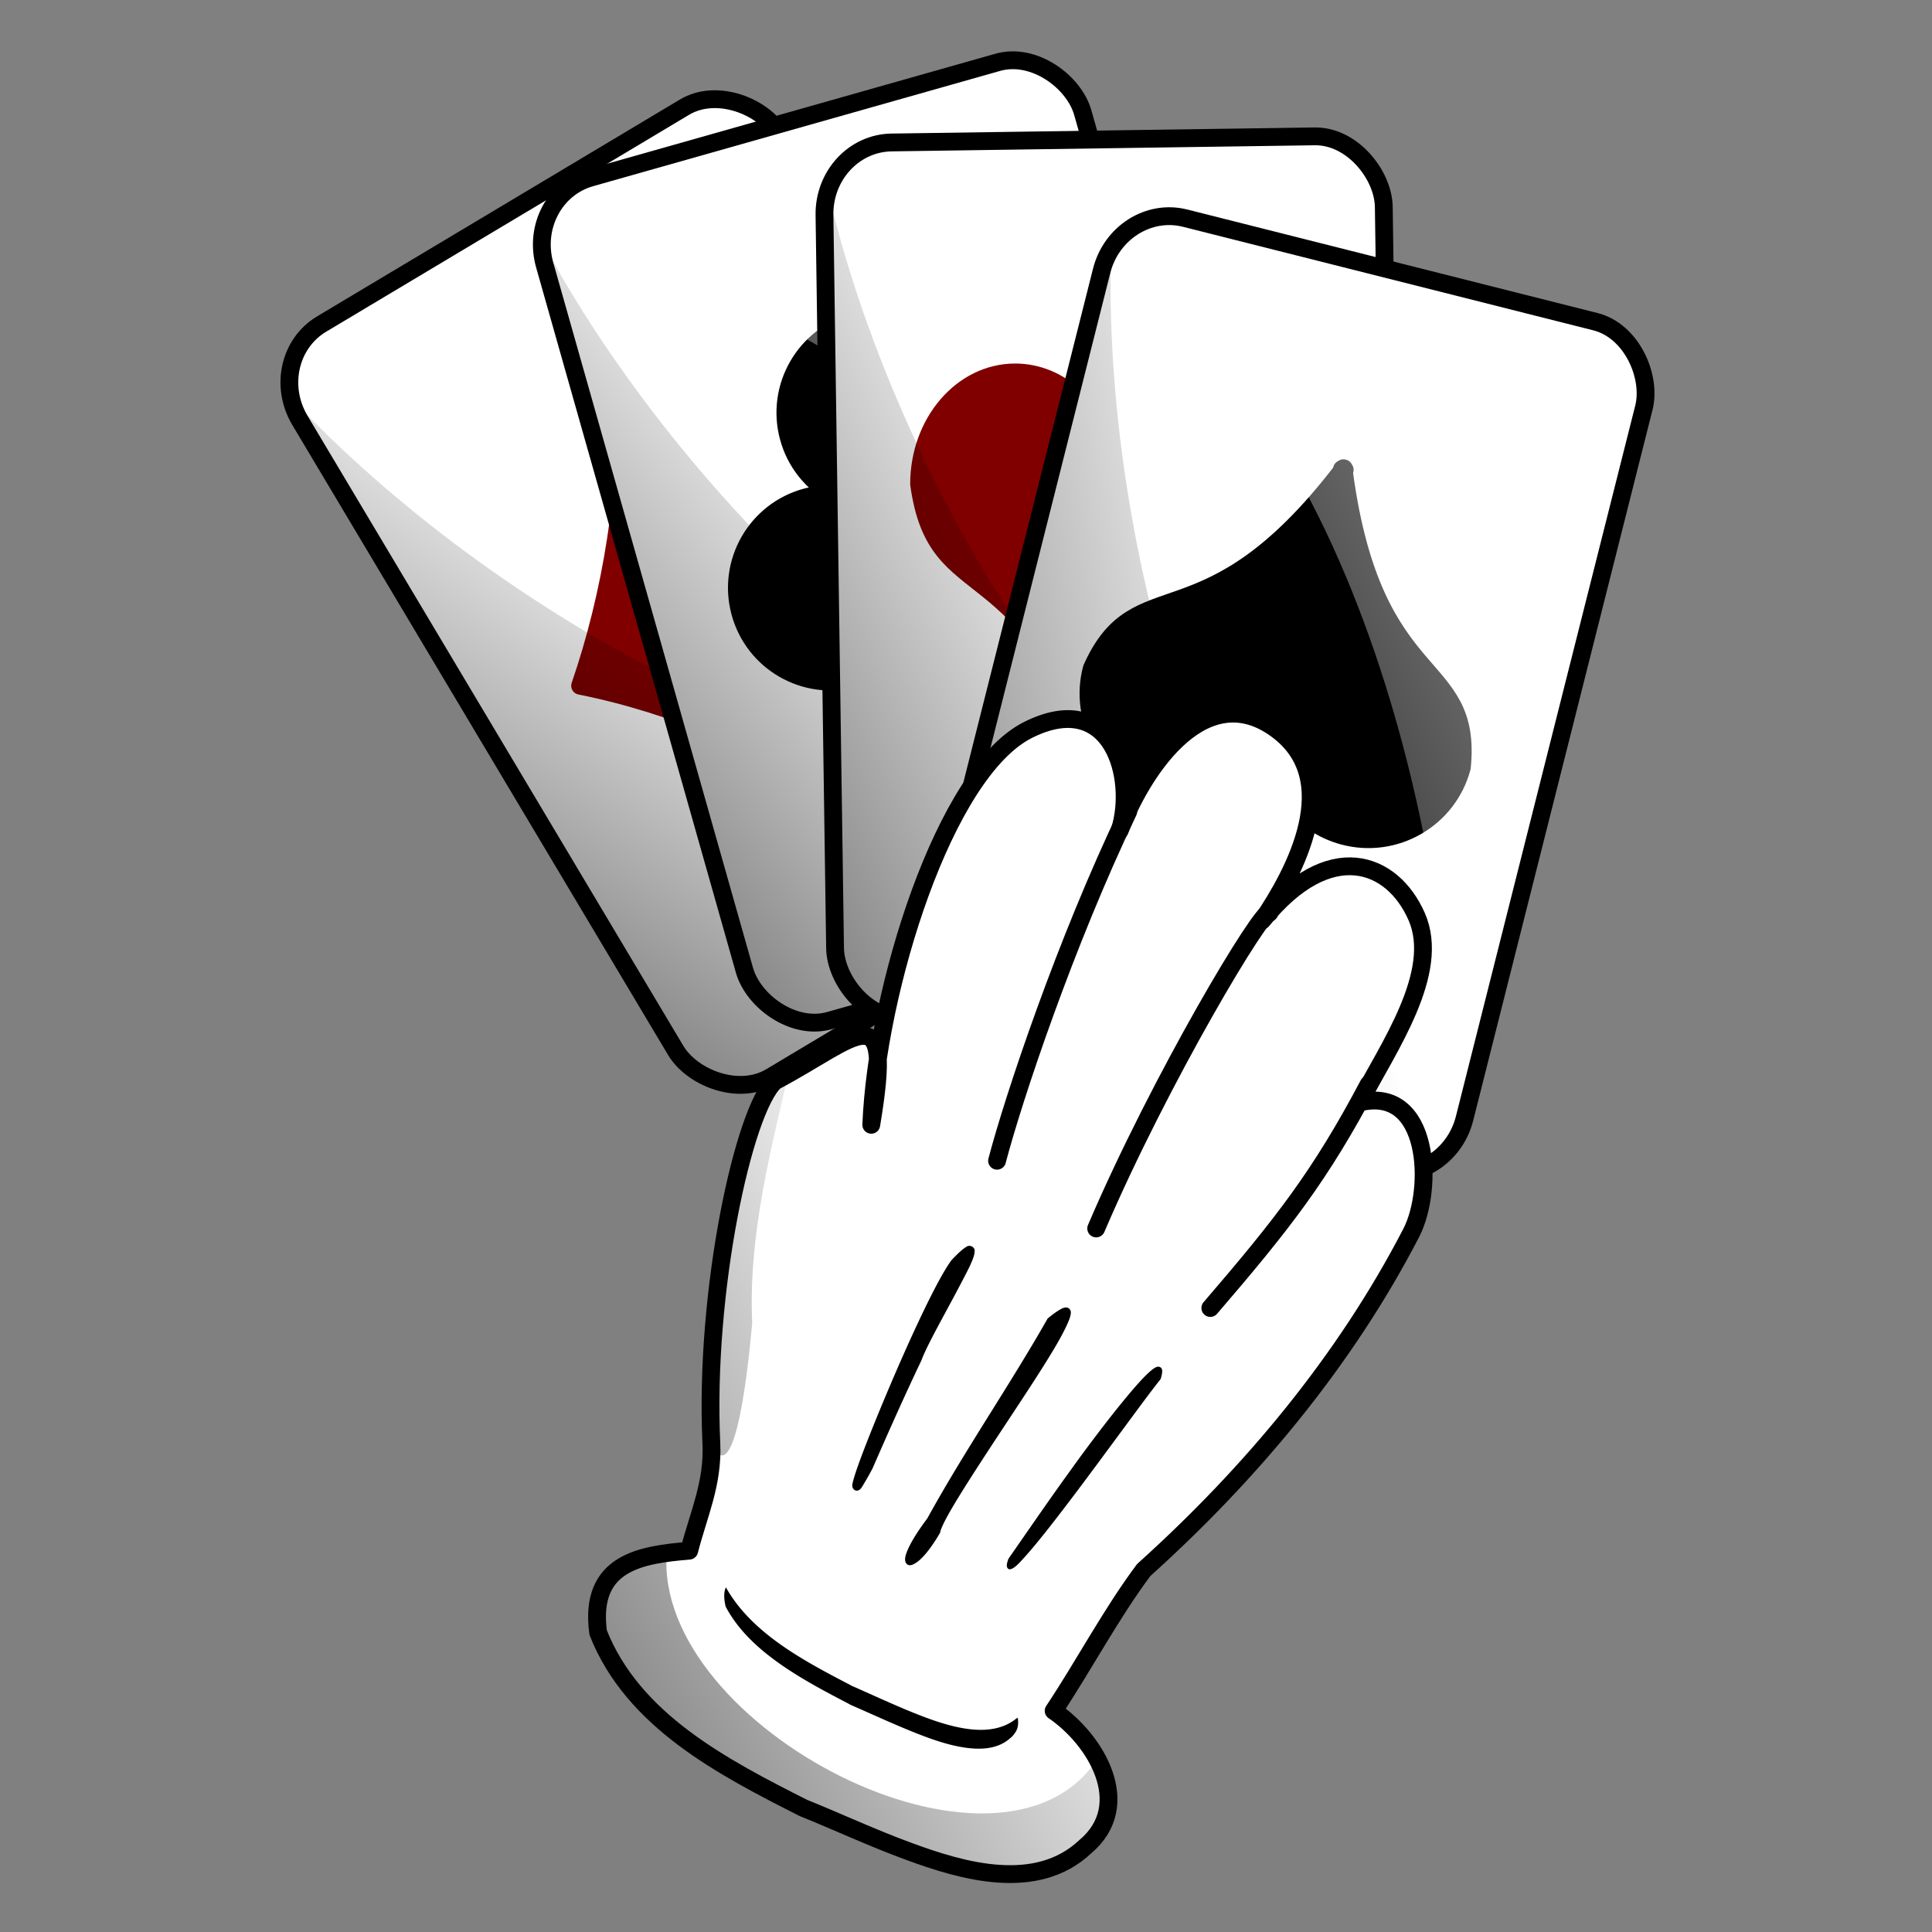 <?xml version="1.0" encoding="UTF-8"?>
<svg version="1.1" viewBox="0 0 300 300" xmlns="http://www.w3.org/2000/svg">
 <rect x="0" y="0" width="300" height="300" fill="#808080" stroke="none"/>
 <defs>
  <linearGradient id="o" x1="312.14" x2="450.27" y1="409.91" y2="341.19" gradientTransform="translate(-11.413)" gradientUnits="userSpaceOnUse">
   <stop offset="0"/>
   <stop stop-opacity="0" offset="1"/>
  </linearGradient>
  <linearGradient id="p" x1="527.14" x2="386.47" y1="214.51" y2="338.08" gradientTransform="translate(136.5 173.7)" gradientUnits="userSpaceOnUse">
   <stop stop-color="#fff" offset="0"/>
   <stop stop-color="#fff" stop-opacity="0" offset="1"/>
  </linearGradient>
  <linearGradient id="r" x1="299.01" x2="409.62" y1="956.9" y2="895.28" gradientTransform="matrix(.872 0 0 .873 235.19 -200.03)" gradientUnits="userSpaceOnUse">
   <stop offset="0"/>
   <stop stop-opacity="0" offset="1"/>
  </linearGradient>
  <linearGradient id="q" x1="312.14" x2="450.27" y1="409.91" y2="341.19" gradientTransform="translate(136.5 173.7)" gradientUnits="userSpaceOnUse">
   <stop offset="0"/>
   <stop stop-opacity="0" offset="1"/>
  </linearGradient>
  <linearGradient id="n" x1="527.14" x2="386.47" y1="214.51" y2="338.08" gradientTransform="translate(-11.413)" gradientUnits="userSpaceOnUse">
   <stop stop-color="#fff" offset="0"/>
   <stop stop-color="#fff" stop-opacity="0" offset="1"/>
  </linearGradient>
  <linearGradient id="k" x1="312.14" x2="450.27" y1="409.91" y2="341.19" gradientTransform="translate(76.901 225.72)" gradientUnits="userSpaceOnUse">
   <stop offset="0"/>
   <stop stop-opacity="0" offset="1"/>
  </linearGradient>
  <linearGradient id="j" x1="527.14" x2="386.47" y1="214.51" y2="338.08" gradientTransform="translate(76.901 225.72)" gradientUnits="userSpaceOnUse">
   <stop stop-color="#fff" offset="0"/>
   <stop stop-color="#fff" stop-opacity="0" offset="1"/>
  </linearGradient>
  <linearGradient id="l" x1="527.14" x2="386.47" y1="214.51" y2="338.08" gradientTransform="translate(11.241 229.76)" gradientUnits="userSpaceOnUse">
   <stop stop-color="#fff" offset="0"/>
   <stop stop-color="#fff" stop-opacity="0" offset="1"/>
  </linearGradient>
  <linearGradient id="m" x1="312.14" x2="450.27" y1="409.91" y2="341.19" gradientTransform="translate(11.241 229.76)" gradientUnits="userSpaceOnUse">
   <stop offset="0"/>
   <stop stop-opacity="0" offset="1"/>
  </linearGradient>
 </defs>
 <g transform="translate(0,236)">
  <g transform="matrix(1.694 0 0 1.694 -901.28 -1011.8)">
   <g transform="translate(34.345 -3.03)">
    <g stroke-width="5.55">
     <g transform="matrix(.505 -.292 .292 .506 149.32 389.01)">
      <rect transform="rotate(-.827)" x="456.32" y="481.24" width="87.799" height="137.55" rx="10.686" ry="11.232" fill="#fff"/>
      <path d="m480.67 543.88c11.612 10.199 20.522 22.58 28.053 35.898 5.397-11.605 17.733-25.765 28.085-35.898-12.524-9.416-20.879-22.206-28.053-35.802-4.87 11.823-17.006 26.224-28.085 35.802z" fill="#800000" stroke="#800000" stroke-linejoin="round" stroke-width="2.796"/>
      <path d="m541.68 473.47-69.156 1c-5.164 0.074-9.235 4.506-9.156 9.938 43.908 12.505 78.197 75.89 89.125 120.44l-1.344-121.69c-0.078-5.431-4.305-9.762-9.469-9.688z" fill="url(#j)"/>
      <path d="m475.24 611.52 69.156-1c5.164-0.074 9.235-4.506 9.156-9.938-43.908-12.505-78.197-71.89-89.125-116.44l1.344 117.69c0.078 5.431 4.305 9.762 9.469 9.688z" fill="url(#k)"/>
      <rect transform="rotate(-.827)" x="456.32" y="481.24" width="87.799" height="137.55" rx="10.686" ry="11.232" fill="none" stroke="#000" stroke-linejoin="round" stroke-width="2.796"/>
     </g>
     <g transform="matrix(.564 -.151 .151 .564 249.34 269.06)">
      <rect transform="rotate(-.827)" x="390.61" y="484.33" width="87.799" height="137.55" rx="10.686" ry="11.232" fill="#fff"/>
      <path d="m442.44 511.12c-8.127 0-14.712 6.608-14.712 14.735 0 4.098 1.68 7.794 4.384 10.464-1.311-0.383-2.702-0.61-4.136-0.61-8.127 0-14.712 6.608-14.712 14.735s6.586 14.712 14.712 14.712c6.902 0 12.693-4.752 14.283-11.164-0.98 11.203 0.445 23.267-17.198 28.453h34.802c-17.513-5.148-16.237-17.072-17.176-28.204 1.676 6.286 7.403 10.916 14.215 10.916 8.127 0 14.735-6.586 14.735-14.712 0-8.127-6.608-14.735-14.735-14.735-1.424 0-2.81 0.21-4.113 0.588 2.698-2.669 4.384-6.349 4.384-10.441 0-8.127-6.608-14.735-14.735-14.735h7e-5zm0 42.035c0.054 0.29 0.132 0.575 0.203 0.859l-0.181 22.667-0.181-22.848c0.053-0.225 0.115-0.449 0.158-0.678h1e-5z" stroke="#000" stroke-linejoin="round" stroke-width="2.796"/>
      <path d="m476.02 477.51-69.156 1c-5.164 0.074-9.235 4.506-9.156 9.938 43.908 12.505 78.197 75.89 89.125 120.44l-1.344-121.69c-0.078-5.431-4.305-9.762-9.469-9.688z" fill="url(#l)"/>
      <path d="m409.58 615.56 69.156-1c5.164-0.074 9.235-4.506 9.156-9.938-43.908-12.505-78.197-71.89-89.125-116.44l1.344 117.69c0.078 5.431 4.305 9.762 9.469 9.688z" fill="url(#m)"/>
      <rect transform="rotate(-.827)" x="390.61" y="484.33" width="87.799" height="137.55" rx="10.686" ry="11.232" fill="none" stroke="#000" stroke-linejoin="round" stroke-width="2.796"/>
     </g>
     <g transform="matrix(.584 0 0 .584 354.23 328.8)">
      <rect transform="rotate(-.827)" x="371.28" y="254.27" width="87.799" height="137.55" rx="10.686" ry="11.232" fill="#fff"/>
      <path d="m419.83 349.21c0.065-0.067 0.121-0.148 0.185-0.215v-0.485c13.408-37.406 26.864-26.06 29.65-46.153 0-9.683-6.75-17.53-15.08-17.53-7.074 0-13.01 5.662-14.64 13.302-3e-3 7e-3 -0.293 7e-3 -0.301 0-1.63-7.64-7.566-13.302-14.64-13.302-8.329 0-15.08 7.847-15.08 17.53 2.786 20.093 16.241 8.747 29.65 46.153v0.485c0.064 0.068 0.121 0.148 0.185 0.215 9e-3 -0.027 0.015-0.054 0.023-0.081 0.01 0.03 0.036 0.05 0.046 0.081h9e-5z" fill="#800000" stroke="#800000" stroke-linejoin="round" stroke-width="2.796"/>
      <path d="m453.37 247.75-69.156 1c-5.164 0.074-9.235 4.506-9.156 9.938 43.908 12.505 78.197 75.89 89.125 120.44l-1.344-121.69c-0.078-5.431-4.305-9.762-9.469-9.688z" fill="url(#n)"/>
      <path d="m386.93 385.8 69.156-1c5.164-0.074 9.235-4.506 9.156-9.938-43.908-12.505-78.197-71.89-89.125-116.44l1.344 117.69c0.078 5.431 4.305 9.762 9.469 9.688z" fill="url(#o)"/>
      <rect transform="rotate(-.827)" x="371.28" y="254.27" width="87.799" height="137.55" rx="10.686" ry="11.232" fill="none" stroke="#000" stroke-linejoin="round" stroke-width="2.796"/>
     </g>
     <g transform="matrix(.564 .151 -.151 .564 369.22 162.19)">
      <rect transform="rotate(-.827)" x="516.67" y="430.08" width="87.799" height="137.55" rx="10.686" ry="11.232" fill="#fff"/>
      <path d="m567.67 453.92c-0.065 0.058-0.122 0.128-0.187 0.187v0.42c-13.499 32.395-27.045 22.569-29.85 39.97 0 8.386 6.796 15.181 15.181 15.181 7.122 0 13.097-4.904 14.738-11.52-1.012 11.56 0.46 24.008-17.746 29.36h35.797c-18.206-5.352-16.735-17.8-17.746-29.36 1.641 6.616 7.617 11.52 14.738 11.52 8.386 0 15.181-6.796 15.181-15.181-2.805-17.401-16.351-7.575-29.85-39.97v-0.42c-0.065-0.059-0.122-0.128-0.187-0.187-9e-3 0.023-0.015 0.047-0.023 0.07-0.01-0.026-0.036-0.044-0.046-0.07h-1.4e-4z" stroke="#000" stroke-linejoin="round" stroke-width="2.796"/>
      <path d="m601.28 421.45-69.156 1c-5.164 0.074-9.235 4.506-9.156 9.938 43.908 12.505 78.197 75.89 89.125 120.44l-1.344-121.69c-0.078-5.431-4.305-9.762-9.469-9.688z" fill="url(#p)"/>
      <path d="m534.84 559.5 69.156-1c5.164-0.074 9.235-4.506 9.156-9.938-43.908-12.505-78.197-71.89-89.125-116.44l1.344 117.69c0.078 5.431 4.305 9.762 9.469 9.688z" fill="url(#q)"/>
      <rect transform="rotate(-.827)" x="516.67" y="430.08" width="87.799" height="137.55" rx="10.686" ry="11.232" fill="none" stroke="#000" stroke-linejoin="round" stroke-width="2.796"/>
     </g>
    </g>
    <g stroke="#000" stroke-linecap="round" stroke-width="1.632">
     <g fill="#fff" fill-rule="evenodd">
      <path d="m571.35 626.73c-7.334-3.712-15.638-7.99-18.826-16.088-0.866-6.482 4.006-7.129 8.351-7.502 0.853-3.337 2.204-6.164 2.029-9.845-0.66-13.9 2.96-30.551 5.822-33.18 7.674-4.062 10.914-8.364 8.835 3.988 0.505-12.291 6.673-32.36 14.39-36.205 7.716-3.845 9.903 4.436 8.384 9.222 1.805-4.893 7.37-14.064 14.123-9.443 6.753 4.621 1.776 13.508-1.056 17.69 6.153-7.623 11.93-5.42 14.153-0.349 2.251 5.136-2.606 11.988-5.234 17.036 6.46-1.578 6.821 7.928 4.739 11.951-6.099 11.786-14.752 22.109-24.532 30.917-3.044 4.095-5.426 8.648-8.25 12.9 3.865 2.631 7.448 8.611 2.911 12.444-4.491 4.226-11.241 2.276-16.3 0.395-3.23-1.187-6.35-2.643-9.538-3.933z" stroke-linejoin="round"/>
      <path d="m623.15 560.4c-4.414 8.344-7.804 12.697-14.51 20.497"/>
      <path d="m601.12 535.38c-5.764 12.024-10.505 26.222-12.028 32.019"/>
     </g>
     <path d="m614.06 544.67c-0.52-0.64-10.026 15.23-15.882 28.936" fill="none"/>
    </g>
    <g fill-rule="evenodd">
     <path transform="translate(-.884 -.53)" d="m565.12 607.03c-0.169 0.385-0.221 0.892-0.031 1.719 3e-3 0.013-3e-3 0.018 0 0.031 2.163 4.122 7.011 6.704 11.375 8.969 0.012 6e-3 0.019 0.025 0.031 0.031 1.903 0.826 3.793 1.706 5.688 2.469 1.498 0.609 3.208 1.234 4.812 1.469 1.605 0.235 3.034 0.102 4.094-0.781a0.467 0.467 0 0 1 0.031 -0.031c0.25-0.184 0.422-0.4 0.562-0.625 0.238-0.382 0.264-0.835 0.188-1.312a0.467 0.467 0 0 1 -0.062 0.062c-7e-3 6e-3 -0.024-6e-3 -0.031 0-1.259 1.036-2.888 1.208-4.562 0.969-1.69-0.241-3.459-0.886-4.969-1.5-1.913-0.77-3.761-1.645-5.656-2.469a0.467 0.467 0 0 1 -0.031 -0.031c0.01 5e-3 -0.028-0.013-0.062-0.031-4.277-2.219-9.035-4.751-11.375-8.938z"/>
     <path transform="matrix(.337 -.584 -.579 -.334 866.56 869.11)" d="m167.31 550.75c-2.715 0.454-12.332 1.417-20.375 2.438-4.021 0.51-7.662 1.04-9.875 1.531-0.553 0.123-1.01 0.223-1.375 0.344-0.365 0.12-0.628 0.243-0.812 0.406-0.092 0.082-0.193 0.183-0.188 0.344 6e-3 0.161 0.114 0.3 0.219 0.375 0.209 0.15 0.49 0.221 0.938 0.312a0.26 0.26 0 0 0 0.094 0c4.978-0.427 9.967-0.812 14.938-1.344 0.761-0.063 6.418-0.659 11.156-1.438 2.369-0.389 4.503-0.807 5.688-1.25 0.296-0.111 0.537-0.216 0.719-0.344s0.33-0.318 0.312-0.562c-0.018-0.245-0.184-0.384-0.406-0.5s-0.534-0.217-0.938-0.312a0.26 0.26 0 0 0 -0.094 0z"/>
     <path transform="matrix(.337 -.584 -.579 -.334 866.56 869.11)" d="m164.28 565.47c-3.88 0.021-9.482 0.401-14.844 0.719-3.574 0.212-7.056 0.396-9.781 0.469-1.363 0.036-2.522 0.038-3.438 0-0.915-0.038-1.585-0.125-1.812-0.219a0.384 0.384 0 0 0 -0.156 -0.031c-1.763 6e-3 -3.171 0.175-4.156 0.438-0.492 0.131-0.862 0.293-1.156 0.469-0.295 0.176-0.577 0.386-0.594 0.75-8e-3 0.182 0.077 0.348 0.188 0.469 0.111 0.121 0.25 0.211 0.406 0.281 0.312 0.141 0.736 0.223 1.281 0.281 1.085 0.116 2.68 0.083 4.906-0.188 0.01 2.1e-4 0.021-2.1e-4 0.031 0 10.501 0.214 21.114-0.657 31.562-0.594a0.384 0.384 0 0 0 0.125 0c0.797-0.298 1.393-0.571 1.812-0.812 0.419-0.242 0.73-0.443 0.812-0.844 0.041-0.2-0.059-0.432-0.188-0.562-0.128-0.13-0.269-0.187-0.438-0.25-0.338-0.125-0.786-0.196-1.344-0.25-0.836-0.082-1.925-0.132-3.219-0.125z"/>
     <path transform="matrix(.337 -.584 -.579 -.334 866.56 869.11)" d="m135.16 578.81c-0.516 7e-3 -0.847-0.01-1.125 0.062-0.07 0.018-0.127 0.039-0.219 0.094-0.092 0.054-0.24 0.173-0.281 0.406-0.042 0.233 0.077 0.448 0.156 0.531 0.079 0.084 0.126 0.122 0.188 0.156 0.246 0.135 0.53 0.21 0.938 0.312 1.629 0.41 5.099 0.966 9.25 1.531 4.151 0.566 8.948 1.13 13.188 1.5 4.239 0.37 7.883 0.548 9.812 0.344a0.534 0.534 0 0 0 0.062 0c1.218-0.286 1.988-0.537 2.469-0.781 0.241-0.122 0.459-0.195 0.562-0.594 0.051-0.199-0.018-0.462-0.125-0.594-0.106-0.132-0.206-0.167-0.312-0.219-0.425-0.207-0.966-0.296-1.719-0.375-0.752-0.079-1.68-0.111-2.719-0.156-2.078-0.09-4.582-0.147-6.812-0.219-2.23-0.072-4.223-0.191-5.156-0.375a0.534 0.534 0 0 0 -0.062 0c-5.365-0.429-10.683-0.992-15.969-1.594a0.534 0.534 0 0 0 -0.031 0c-0.881-0.036-1.578-0.038-2.094-0.031z"/>
     <path d="m627.18 551.92c0.633-0.77 0.552-1.013 0 0zm-57.221 7.529c-0.41 0.231-0.787 0.449-1.227 0.682-2.862 2.628-6.493 19.272-5.834 33.173 8.9e-4 0.019-8.1e-4 0.036 0 0.055 2.313 4.879 3.52-8.638 3.751-11.085-0.383-8.079 1.791-16.18 3.31-22.825zm-11.15 43.921c-3.666 0.504-6.999 1.827-6.27 7.284 3.188 8.098 11.476 12.384 18.81 16.095 3.188 1.289 6.312 2.741 9.541 3.928 5.06 1.881 11.812 3.816 16.302-0.409 2.72-2.298 2.518-5.363 1.09-8.02-8.925 13.476-40.639-2.973-39.474-18.878z" fill="url(#r)"/>
    </g>
   </g>
  </g>
 </g>
</svg>
